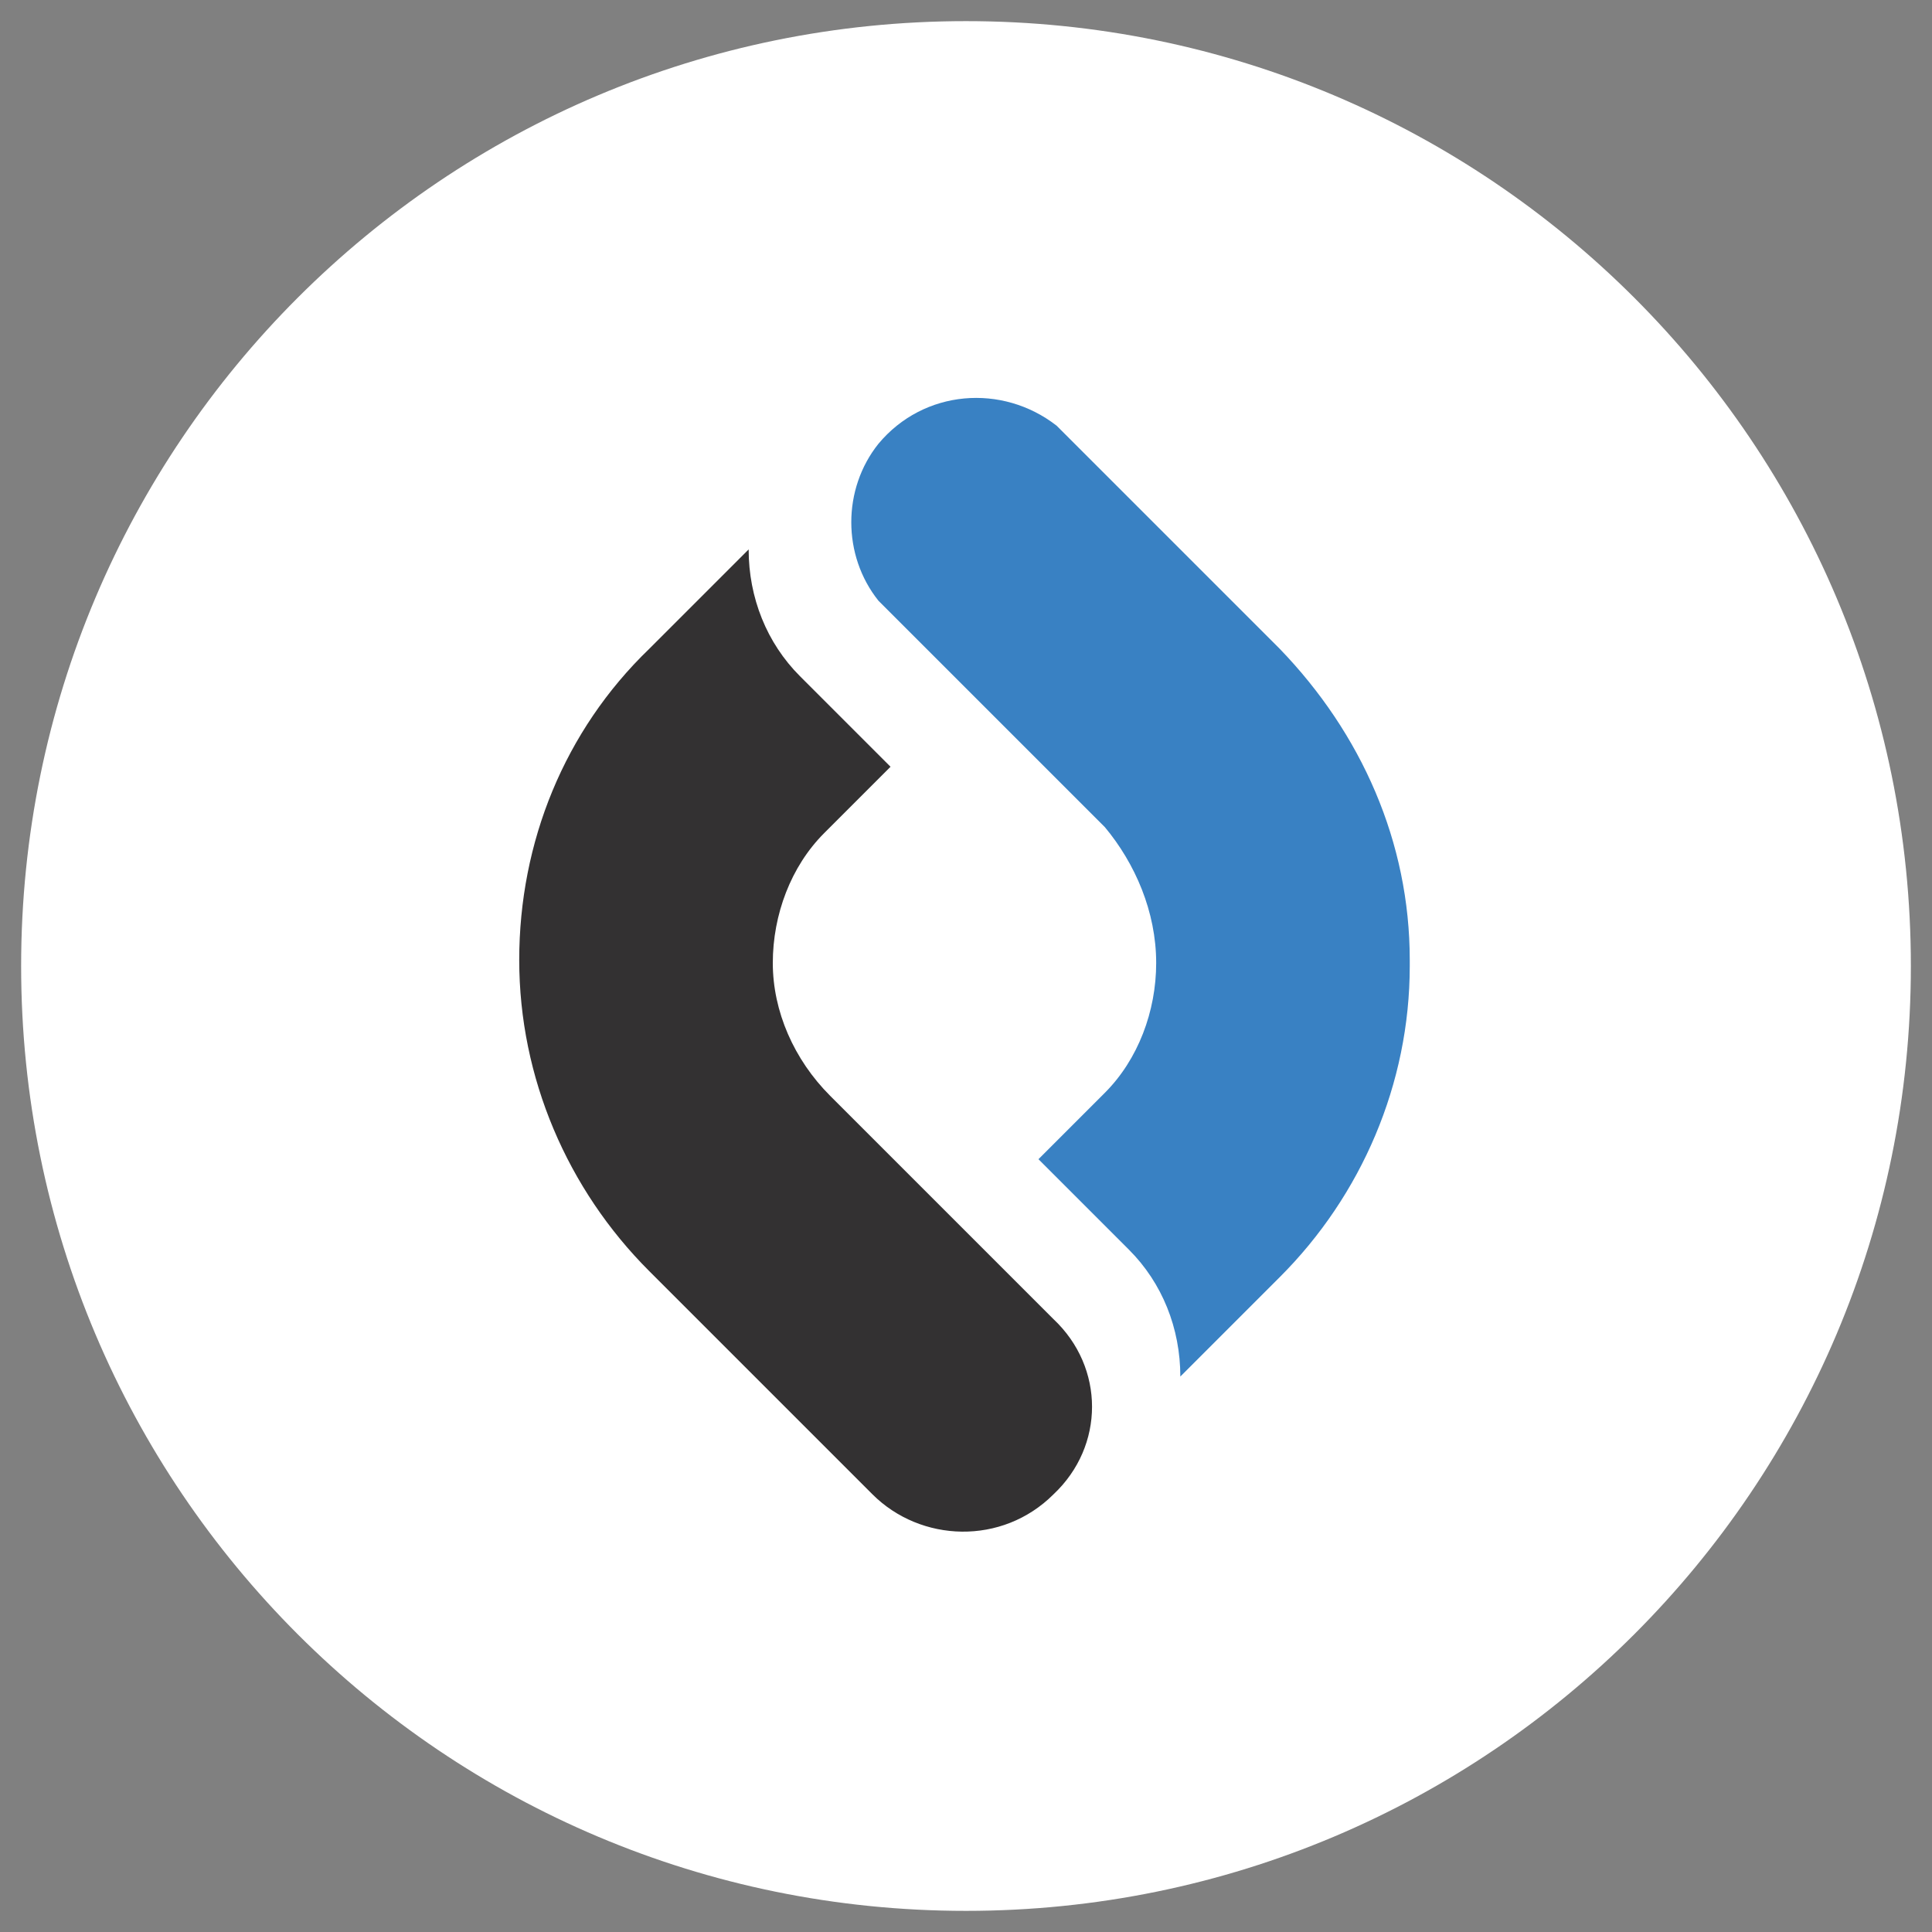 <?xml version="1.0" encoding="utf-8"?>
<!-- Generator: Adobe Illustrator 27.4.1, SVG Export Plug-In . SVG Version: 6.00 Build 0)  -->
<svg version="1.1" id="Symbols" xmlns="http://www.w3.org/2000/svg" xmlns:xlink="http://www.w3.org/1999/xlink" x="0px" y="0px"
	 viewBox="0 0 64 64" style="enable-background:new 0 0 64 64;" xml:space="preserve">
<rect x="0" y="0" width="64" height="64" fill="#808080" stroke="none"/>
<style type="text/css">
	.st0{fill:#FFFFFF;}
	.st1{fill:#333132;}
	.st2{fill:#3981C3;}
</style>
<path class="st0" d="M32,0.7C14.7,0.7,0.7,14.7,0.7,32s14,31.3,31.3,31.3s31.3-14,31.3-31.3l0,0C63.3,14.7,49.3,0.7,32,0.7z"/>
<g>
	<path class="st1" d="M34.9,43.7l-7.4-7.4c-1.2-1.2-1.9-2.8-1.9-4.4l0,0c0-1.6,0.6-3.2,1.7-4.3l0,0l0.1-0.1l0,0l2.1-2.1l0,0l-3-3
		c-1.1-1.1-1.7-2.6-1.7-4.2l-3.3,3.3c-2.8,2.7-4.3,6.4-4.3,10.3l0,0l0,0l0,0l0,0l0,0c0,3.9,1.6,7.6,4.3,10.3l7.4,7.4
		c1.6,1.6,4.3,1.7,6,0C36.6,47.9,36.6,45.3,34.9,43.7L34.9,43.7L34.9,43.7z"/>
	<path class="st2" d="M38.3,31.9c0,1.6-0.6,3.2-1.7,4.3l0,0l-2.2,2.2l0,0l3,3c1.1,1.1,1.7,2.6,1.7,4.2l3.3-3.3
		c2.7-2.7,4.3-6.4,4.3-10.3l0,0v-0.1l0,0v-0.1l0,0c0-3.9-1.6-7.5-4.3-10.3L35,14.1c-1.8-1.4-4.4-1.2-5.9,0.6c-1.2,1.5-1.2,3.7,0,5.2
		l3,3l1.9,1.9l2.6,2.6C37.6,28.6,38.3,30.2,38.3,31.9L38.3,31.9z"/>
</g>
</svg>
